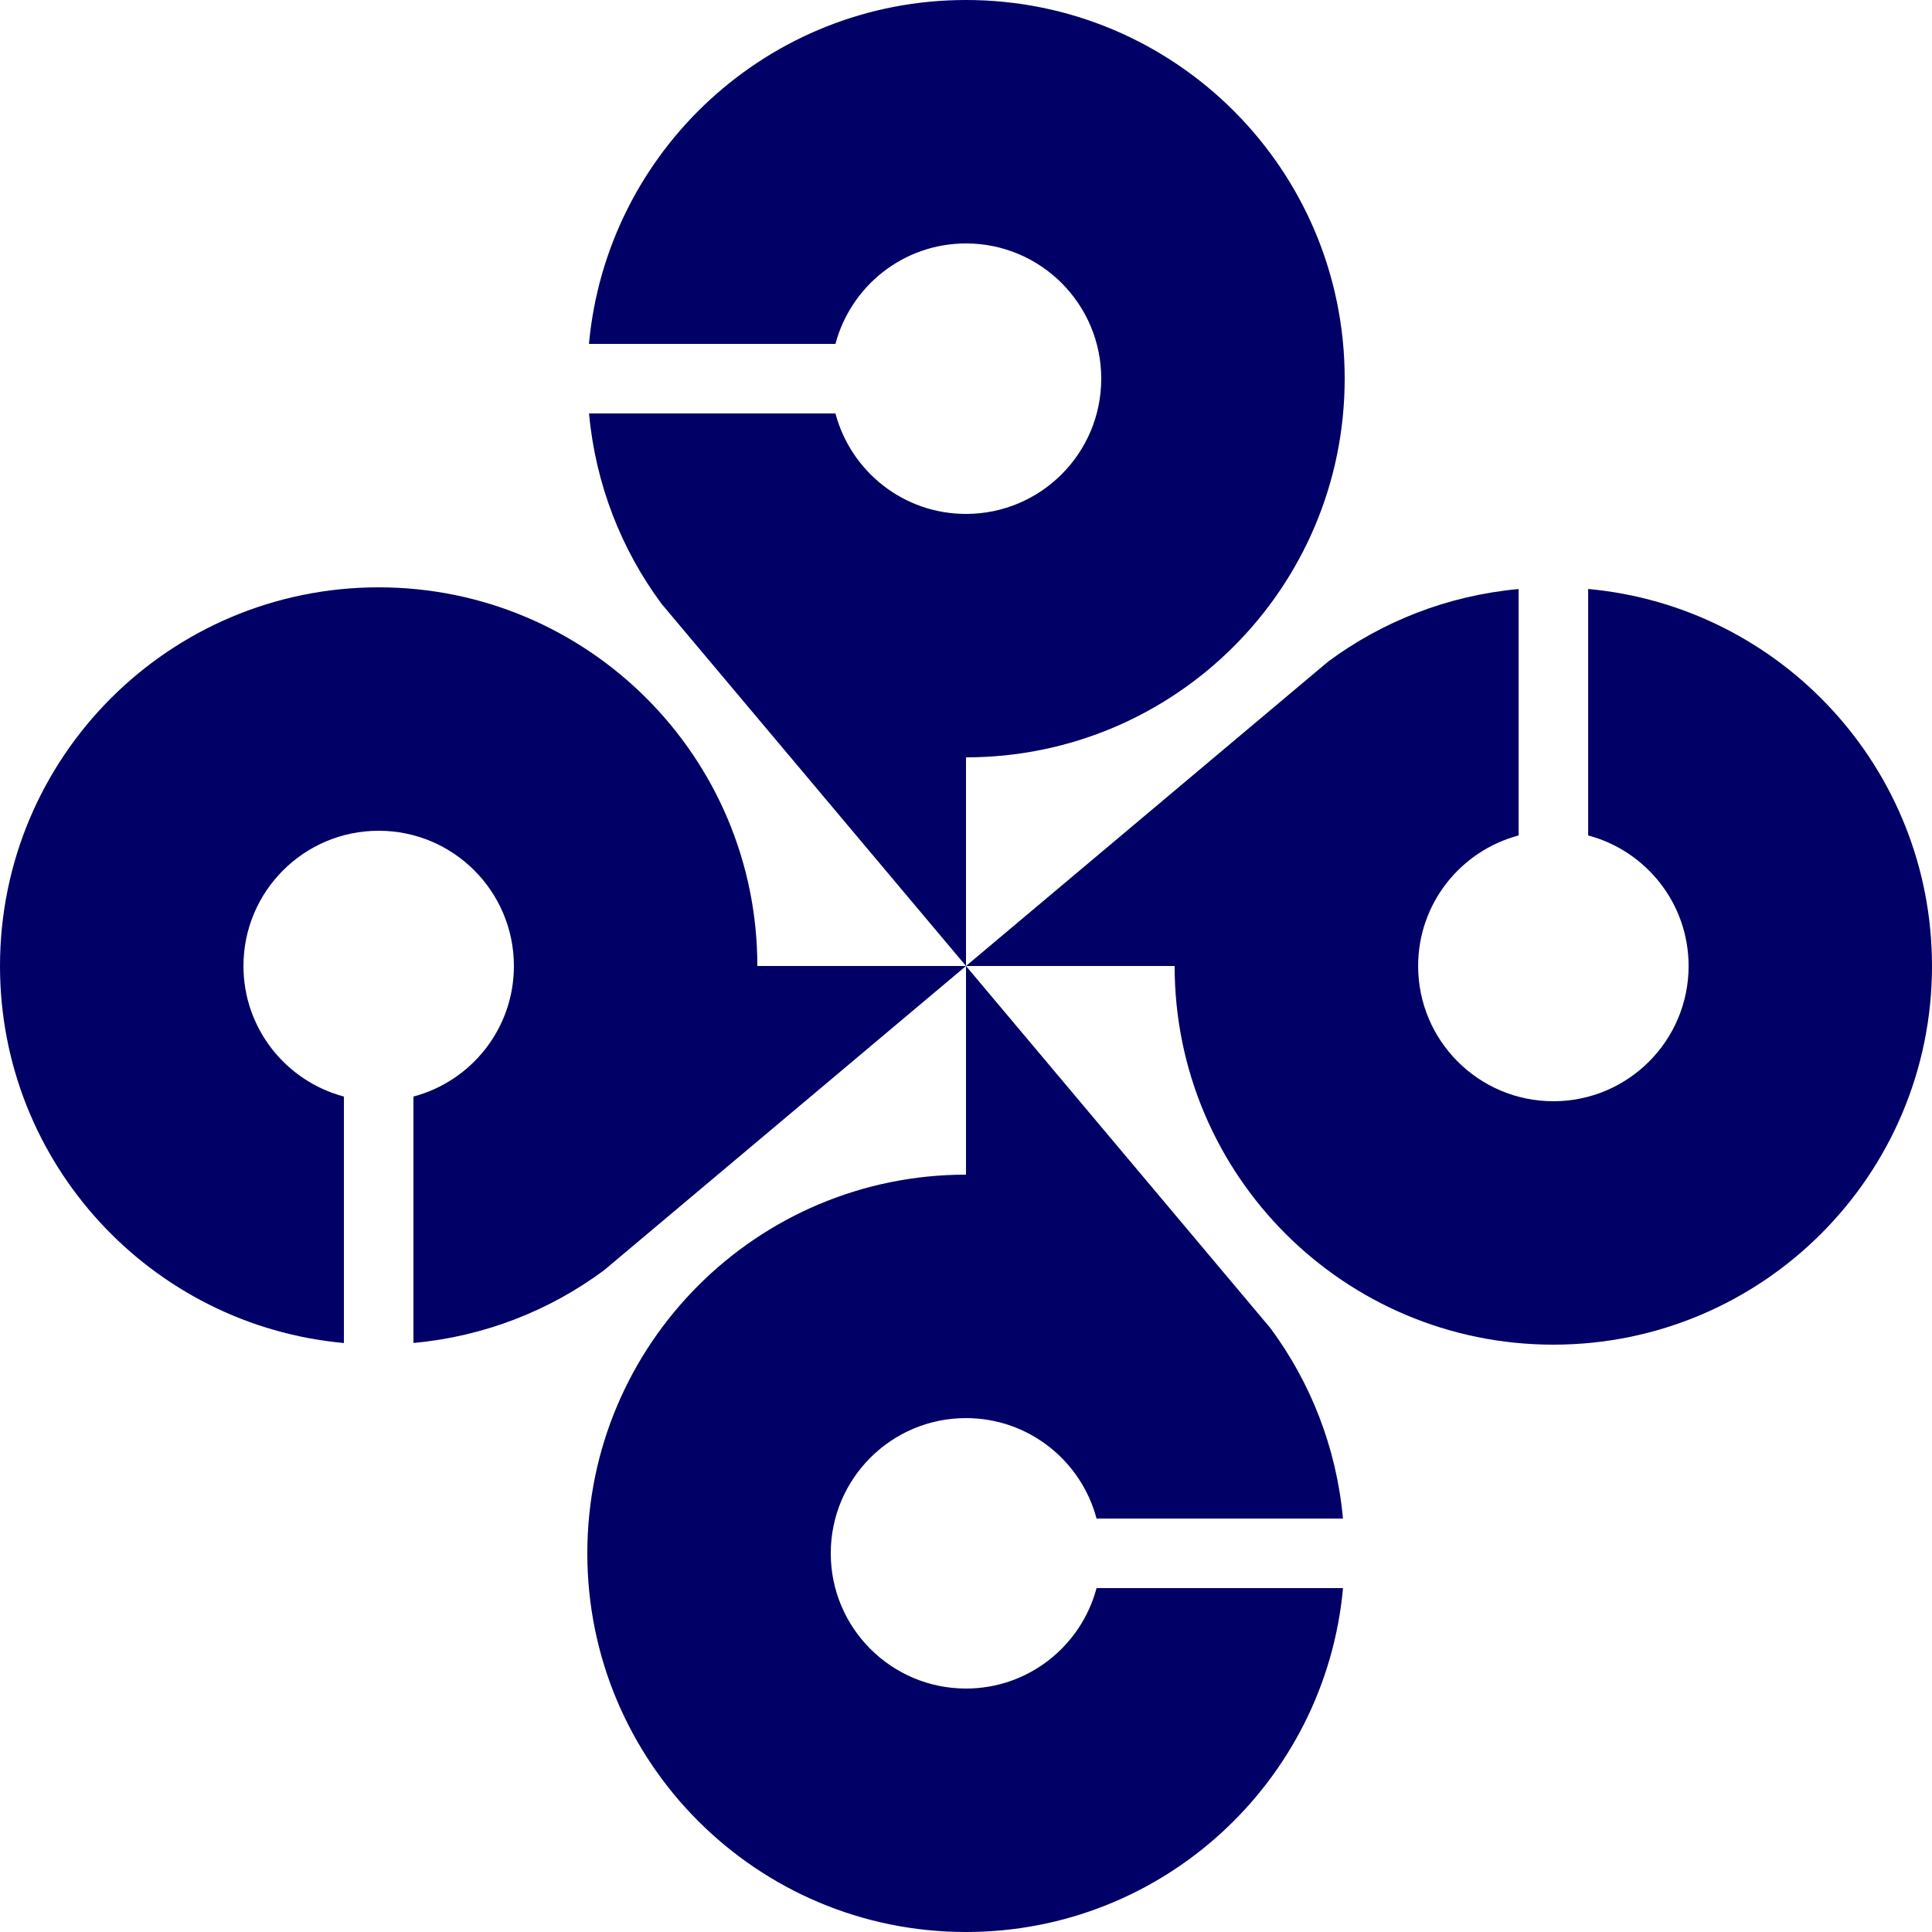 <?xml version="1.0"?>
<svg xmlns="http://www.w3.org/2000/svg" xmlns:xlink="http://www.w3.org/1999/xlink" version="1.1" id="Capa_1" x="0px" y="0px" width="512px" height="512px" viewBox="0 0 100.982 100.982" style="enable-background:new 0 0 100.982 100.982;" xml:space="preserve" class=""><g><g>
	<g>
		<path d="M70.284,19.792C70.284,8.862,61.424,0,50.491,0C40.174,0,31.703,7.897,30.784,17.975h12.883    c0.804-3.021,3.55-5.251,6.824-5.251c3.903,0,7.069,3.166,7.069,7.069c0,3.904-3.166,7.069-7.069,7.069    c-3.274,0-6.021-2.229-6.824-5.251H30.788c0.338,3.706,1.693,7.119,3.791,9.952l15.912,18.928V39.585    C61.424,39.585,70.284,30.722,70.284,19.792z" data-original="#000000" class="active-path" data-old_color="#000000" fill="#000066"/>
		<path d="M83.01,30.785v12.882c3.021,0.803,5.25,3.55,5.25,6.824c0,3.903-3.164,7.069-7.069,7.069    c-3.902,0-7.068-3.166-7.068-7.069c0-3.274,2.229-6.021,5.252-6.824V30.788c-3.708,0.338-7.12,1.693-9.954,3.791L50.491,50.491    h10.905c0,10.933,8.863,19.792,19.793,19.792c10.931,0,19.793-8.861,19.793-19.792C100.982,40.174,93.086,31.704,83.01,30.785z" data-original="#000000" class="active-path" data-old_color="#000000" fill="#000066"/>
		<path d="M30.698,81.189c0,10.93,8.861,19.793,19.793,19.793c10.317,0,18.787-7.897,19.706-17.975H57.315    c-0.804,3.021-3.55,5.25-6.824,5.25c-3.904,0-7.069-3.166-7.069-7.068c0-3.903,3.165-7.068,7.069-7.068    c3.272,0,6.021,2.229,6.824,5.251h12.879c-0.338-3.707-1.693-7.119-3.791-9.952L50.491,50.491v10.906    C39.559,61.397,30.698,70.26,30.698,81.189z" data-original="#000000" class="active-path" data-old_color="#000000" fill="#000066"/>
		<path d="M19.793,30.699C8.862,30.699,0,39.56,0,50.491c0,10.317,7.897,18.788,17.975,19.706V57.315    c-3.022-0.804-5.25-3.55-5.25-6.824c0-3.904,3.164-7.069,7.068-7.069c3.902,0,7.068,3.165,7.068,7.069    c0,3.274-2.229,6.021-5.251,6.824v12.879c3.707-0.338,7.119-1.694,9.953-3.792l18.928-15.911H39.585    C39.585,39.559,30.722,30.699,19.793,30.699z" data-original="#000000" class="active-path" data-old_color="#000000" fill="#000066"/>
	</g>
</g></g> </svg>

